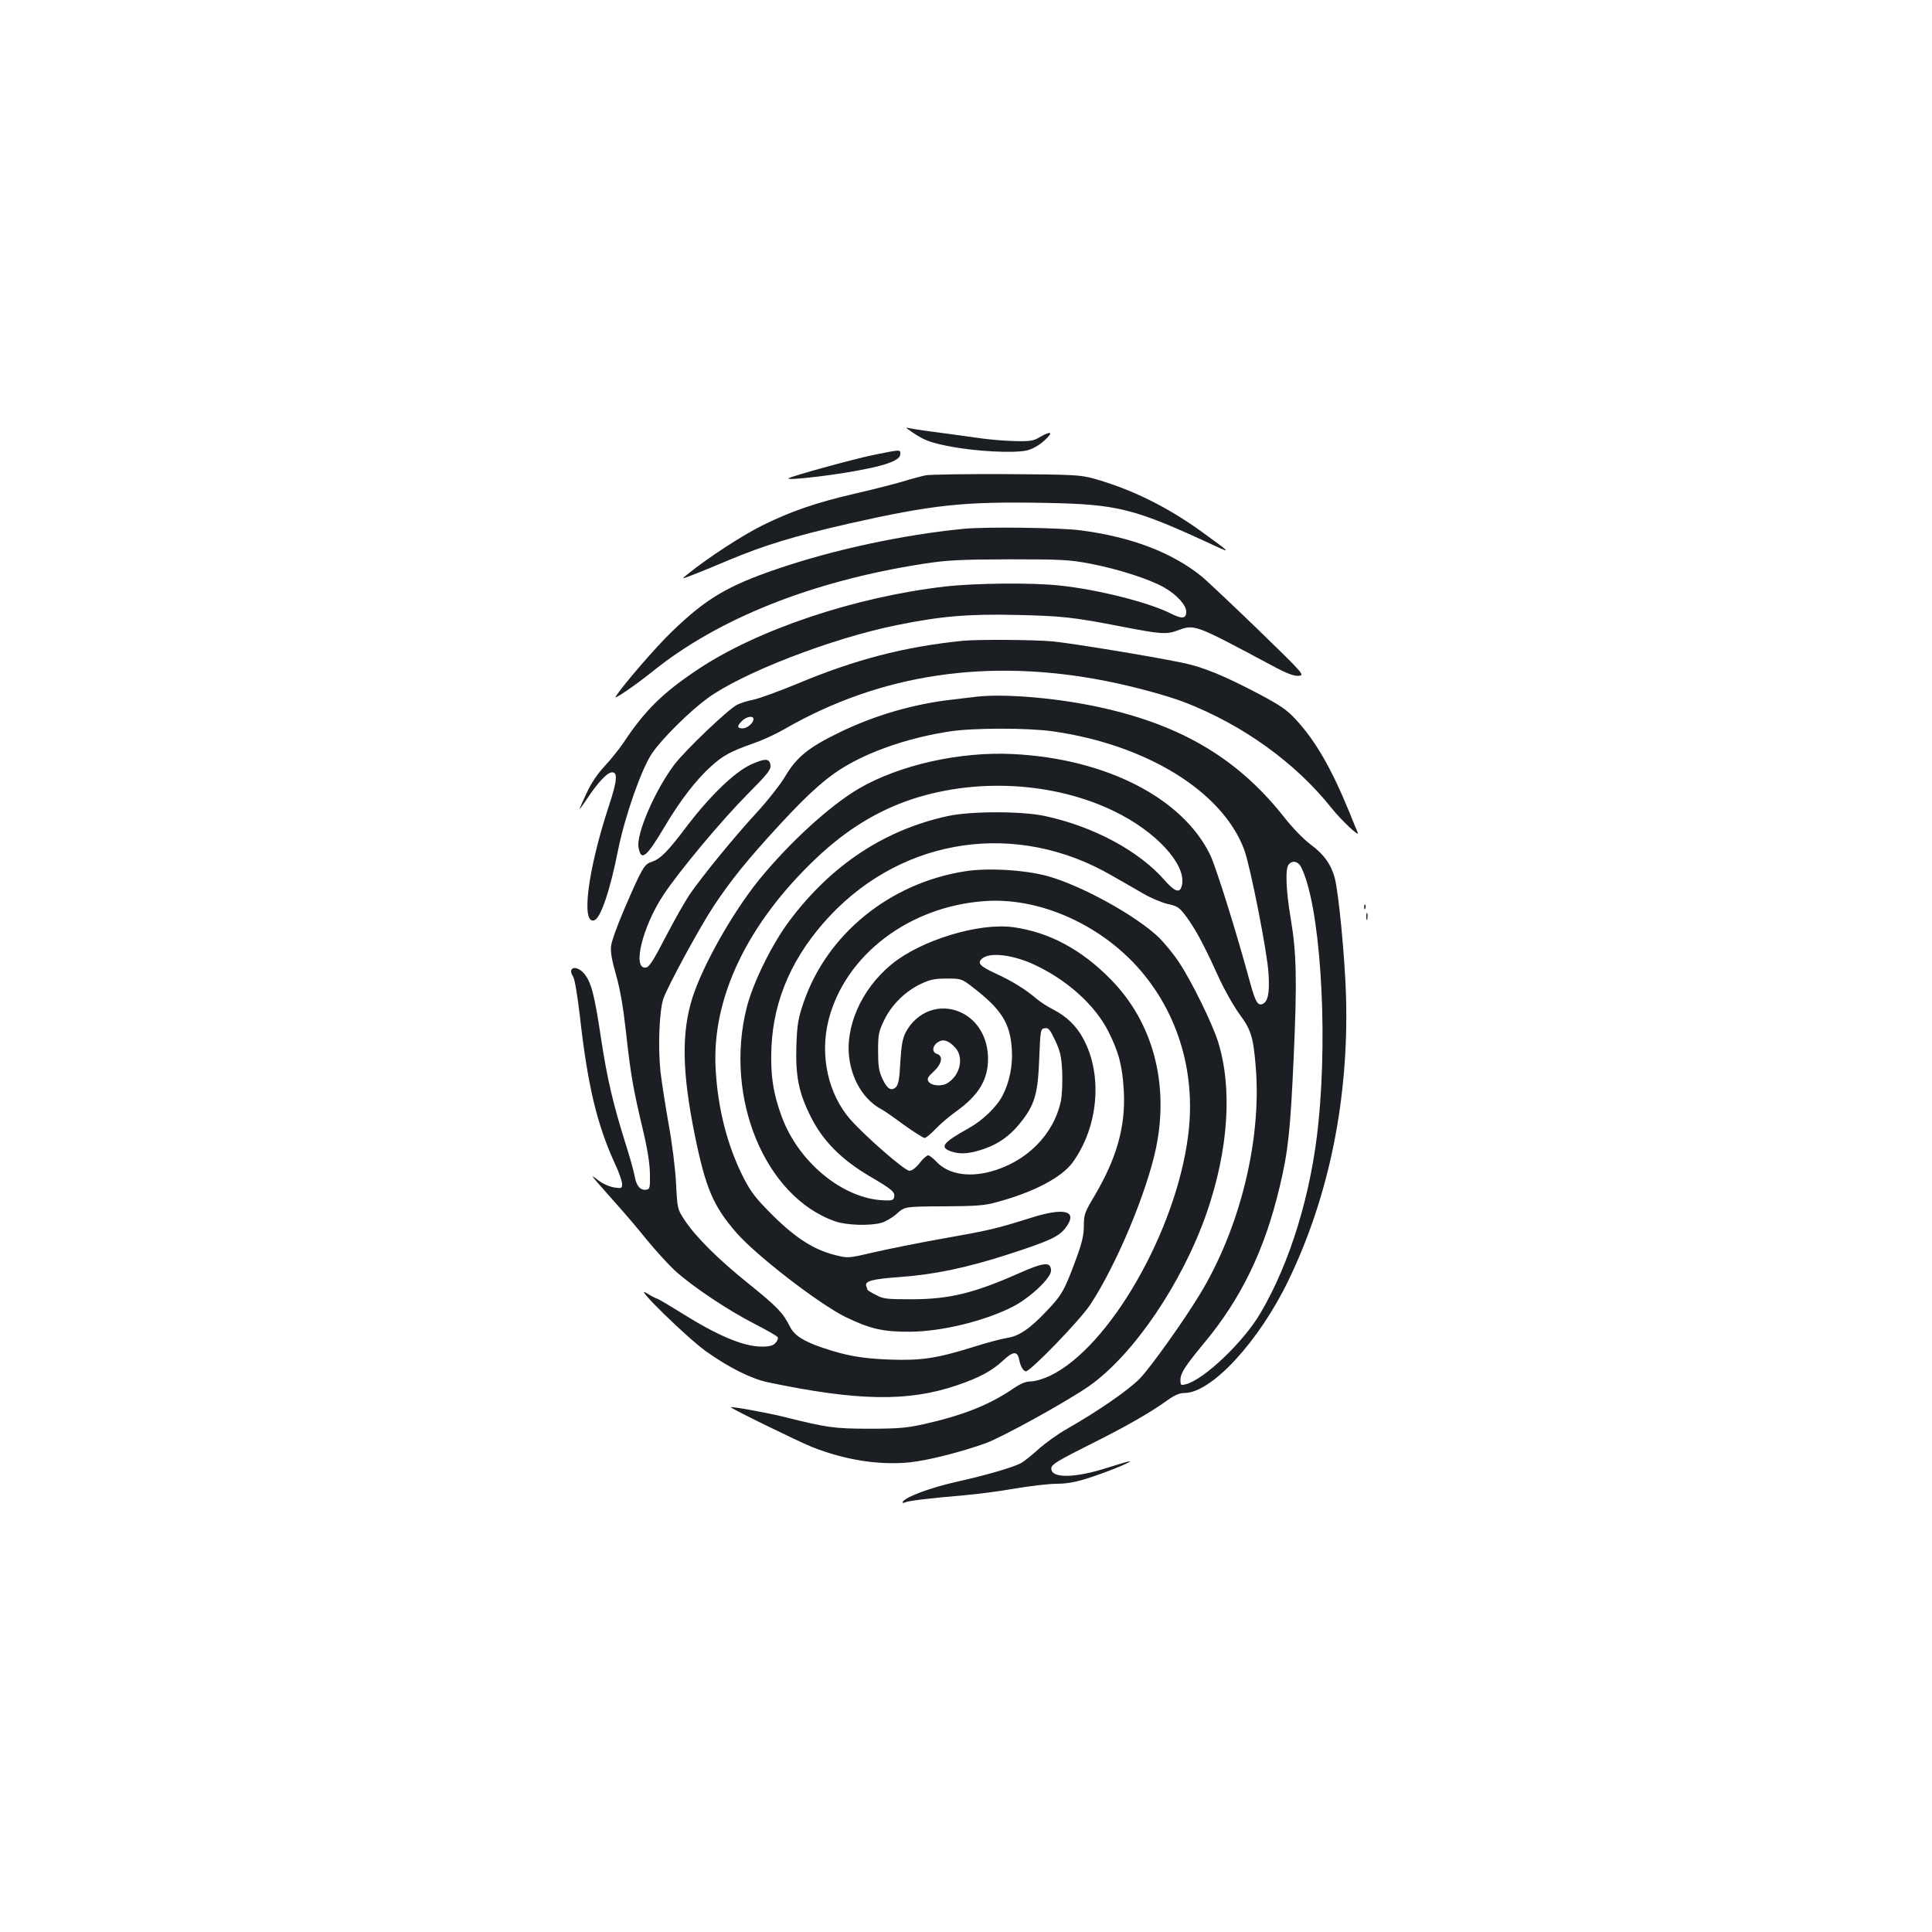 <?xml version="1.0" standalone="no"?>
<!DOCTYPE svg PUBLIC "-//W3C//DTD SVG 20010904//EN"
 "http://www.w3.org/TR/2001/REC-SVG-20010904/DTD/svg10.dtd">
<svg version="1.0" xmlns="http://www.w3.org/2000/svg"
 width="1000pt" height="1000pt" viewBox="0 0 1000 1000"
 preserveAspectRatio="xMidYMid meet">
<g transform="translate(0,1000) scale(0.1,-0.1)"
fill="#1b1f23" stroke="none">
<path d="M4738 7752 c52 -33 84 -44 175 -62 139 -27 337 -37 404 -21 30 8 63
27 90 52 47 43 35 51 -24 17 -33 -20 -50 -23 -133 -21 -52 1 -142 9 -200 18
-58 8 -157 22 -220 30 -63 8 -123 18 -135 21 -11 3 9 -12 43 -34z"/>
<path d="M4520 7645 c-106 -22 -429 -111 -439 -121 -13 -12 213 13 362 41 152
28 217 54 217 85 0 24 4 24 -140 -5z"/>
<path d="M4792 7540 c-24 -5 -80 -20 -125 -34 -45 -13 -154 -41 -242 -61 -202
-47 -328 -90 -480 -165 -104 -52 -277 -164 -386 -252 -34 -27 -34 -27 31 -2
36 14 117 47 180 74 186 78 344 126 620 189 440 99 597 116 1022 108 376 -7
458 -28 878 -223 84 -39 79 -34 -69 73 -181 131 -365 221 -560 276 -70 19
-104 21 -451 23 -206 1 -394 -2 -418 -6z"/>
<path d="M4990 7263 c-313 -30 -676 -108 -968 -208 -255 -87 -367 -153 -543
-323 -83 -79 -262 -287 -293 -339 -10 -17 106 63 186 127 341 277 829 472
1408 562 126 19 184 22 445 23 271 0 311 -2 420 -23 141 -27 307 -80 381 -123
64 -36 114 -91 114 -125 0 -36 -21 -39 -77 -11 -113 58 -377 125 -575 146
-142 16 -443 13 -598 -5 -466 -54 -973 -224 -1281 -431 -177 -118 -271 -210
-379 -373 -24 -36 -69 -92 -100 -125 -36 -38 -70 -89 -93 -138 -20 -43 -37
-81 -37 -84 0 -3 17 20 39 53 51 78 101 133 126 136 34 5 30 -43 -14 -175
-109 -331 -145 -617 -74 -590 33 13 81 155 123 367 35 173 121 418 175 497 52
76 191 214 286 284 178 131 644 312 984 380 227 46 368 58 620 52 230 -5 293
-12 540 -60 198 -39 233 -41 285 -22 94 35 86 38 492 -179 80 -43 116 -56 140
-54 32 3 28 8 -212 241 -135 130 -266 254 -292 275 -155 124 -364 203 -625
237 -103 14 -492 19 -603 8z"/>
<path d="M4980 6683 c-301 -31 -556 -97 -858 -224 -90 -37 -189 -73 -220 -80
-31 -6 -70 -18 -87 -27 -46 -23 -269 -236 -325 -310 -100 -133 -198 -360 -185
-428 13 -74 40 -53 135 107 80 135 163 243 240 312 63 57 100 77 218 119 48
16 121 50 162 74 498 287 1057 370 1670 248 141 -28 312 -75 399 -108 303
-117 577 -314 765 -551 50 -62 144 -151 134 -125 -4 8 -23 54 -42 102 -96 234
-176 372 -279 484 -45 49 -80 73 -189 131 -183 96 -291 141 -400 163 -170 35
-562 99 -667 110 -96 9 -391 11 -471 3z m-1080 -405 c0 -20 -32 -48 -57 -48
-29 0 -29 13 -1 40 24 22 58 27 58 8z"/>
<path d="M5055 6394 c-16 -2 -73 -9 -125 -15 -199 -22 -405 -82 -585 -170
-159 -77 -221 -127 -280 -226 -25 -43 -94 -130 -152 -193 -115 -125 -276 -322
-345 -422 -23 -35 -79 -133 -123 -218 -63 -122 -85 -156 -102 -158 -72 -10
-18 211 91 376 82 124 301 386 434 520 103 104 123 128 120 150 -4 38 -28 38
-103 4 -84 -40 -208 -159 -328 -316 -104 -138 -138 -171 -184 -187 -39 -12
-50 -32 -144 -250 -34 -79 -64 -163 -66 -185 -4 -29 4 -76 26 -151 21 -75 37
-168 51 -294 23 -214 38 -299 87 -504 24 -100 36 -176 37 -230 1 -74 0 -80
-20 -83 -30 -4 -51 21 -59 70 -4 24 -25 99 -47 168 -64 204 -95 334 -127 545
-34 228 -51 291 -87 335 -41 48 -90 34 -57 -16 8 -13 22 -98 34 -200 40 -359
88 -561 180 -763 22 -46 39 -95 39 -109 0 -23 -2 -24 -42 -18 -25 4 -60 20
-83 38 -47 37 -41 30 85 -112 47 -52 122 -140 167 -196 45 -55 111 -128 148
-162 89 -81 273 -204 412 -275 62 -32 115 -62 118 -68 4 -6 -1 -19 -11 -30
-13 -14 -30 -19 -71 -19 -94 0 -228 56 -419 176 -56 35 -110 67 -120 71 -11 3
-37 17 -59 31 -70 42 212 -233 310 -303 117 -83 234 -142 321 -160 464 -97
724 -101 975 -16 116 39 183 75 240 128 53 50 75 51 84 6 8 -37 19 -56 34 -61
19 -6 280 263 334 345 135 204 293 582 341 813 68 333 -17 649 -234 870 -153
156 -319 245 -506 271 -177 24 -477 -67 -629 -192 -159 -130 -246 -331 -217
-501 19 -112 80 -204 163 -249 13 -6 66 -43 117 -81 52 -37 101 -68 108 -68 7
0 32 21 56 46 24 25 70 65 104 89 119 85 168 165 168 275 0 107 -53 199 -139
239 -108 51 -230 7 -288 -104 -15 -30 -22 -67 -27 -153 -4 -84 -10 -116 -22
-128 -24 -24 -46 -11 -71 43 -18 39 -22 66 -22 143 0 87 3 101 32 161 39 80
111 150 191 187 46 22 71 27 133 27 74 0 77 -1 134 -45 148 -114 193 -185 202
-318 6 -85 -11 -172 -48 -243 -29 -57 -102 -128 -174 -168 -135 -75 -153 -99
-94 -120 46 -16 89 -14 156 7 92 29 154 74 216 155 63 83 80 142 86 317 6 151
7 155 29 158 19 3 27 -7 54 -64 26 -56 32 -82 36 -163 2 -54 -1 -121 -7 -150
-37 -175 -180 -317 -367 -366 -115 -30 -218 -11 -276 51 -18 19 -38 34 -44 34
-7 0 -27 -18 -44 -40 -20 -25 -40 -40 -53 -40 -24 0 -229 179 -305 265 -116
132 -160 333 -113 517 86 335 417 587 809 614 265 19 563 -105 768 -318 223
-233 327 -557 284 -894 -62 -495 -407 -1097 -715 -1245 -34 -16 -77 -29 -98
-29 -28 0 -54 -11 -95 -39 -122 -83 -261 -138 -463 -183 -87 -19 -132 -23
-279 -23 -182 0 -222 6 -445 62 -86 21 -266 54 -272 49 -5 -4 353 -179 421
-206 170 -67 346 -95 505 -79 95 10 265 53 393 99 88 32 426 219 537 297 229
162 480 532 606 893 114 329 135 649 59 890 -30 94 -136 311 -202 410 -27 41
-74 98 -103 127 -120 115 -404 271 -579 319 -119 32 -312 43 -427 24 -390 -62
-714 -327 -834 -680 -28 -82 -33 -112 -37 -222 -5 -158 12 -244 75 -369 61
-123 158 -221 304 -307 116 -68 133 -82 127 -109 -3 -15 -13 -18 -53 -16 -211
8 -440 195 -528 431 -46 124 -60 221 -54 362 11 250 112 477 304 681 385 408
969 491 1458 207 50 -28 122 -70 162 -93 39 -23 97 -47 127 -54 51 -11 61 -18
95 -64 49 -66 94 -150 165 -307 31 -69 81 -157 110 -197 62 -84 73 -119 86
-279 30 -376 -82 -832 -290 -1174 -85 -140 -250 -371 -309 -434 -56 -58 -212
-167 -377 -261 -48 -27 -116 -76 -150 -107 -35 -32 -76 -64 -91 -72 -46 -23
-180 -62 -333 -96 -133 -30 -261 -77 -277 -103 -4 -7 1 -8 12 -3 23 9 126 21
300 36 72 6 194 22 272 36 78 13 174 24 212 24 47 0 97 8 153 26 91 28 231 84
226 90 -2 2 -53 -13 -113 -32 -175 -57 -301 -57 -293 -1 2 18 42 41 193 117
189 94 314 165 410 234 35 25 61 36 86 36 140 0 386 267 539 585 211 438 312
941 297 1470 -6 200 -38 532 -58 609 -18 70 -57 125 -124 174 -38 28 -95 87
-142 147 -245 309 -550 485 -998 574 -212 42 -455 60 -590 45z m392 -179 c488
-69 881 -312 993 -613 31 -83 120 -533 126 -642 6 -100 -3 -146 -32 -157 -24
-9 -37 14 -63 109 -68 252 -177 602 -208 665 -144 294 -540 496 -1019 520
-277 14 -590 -57 -799 -179 -150 -88 -361 -281 -517 -473 -138 -171 -290 -441
-344 -609 -57 -181 -54 -382 11 -705 57 -281 96 -373 217 -512 102 -117 424
-366 563 -435 127 -62 196 -78 335 -77 166 1 389 56 535 131 89 47 195 147
195 185 0 47 -35 45 -165 -13 -235 -104 -362 -135 -560 -135 -127 0 -144 2
-182 23 -24 12 -43 24 -43 26 0 3 -3 11 -6 19 -10 26 31 37 173 47 179 13 346
48 557 116 217 70 266 93 300 137 69 90 -1 110 -180 53 -175 -55 -207 -63
-449 -106 -126 -22 -289 -55 -362 -72 -133 -31 -134 -31 -201 -14 -108 27
-203 87 -323 206 -88 88 -112 119 -151 195 -83 164 -133 356 -144 565 -20 365
165 751 521 1088 155 147 316 246 497 306 354 116 774 84 1086 -84 208 -112
343 -278 306 -374 -11 -29 -38 -17 -86 38 -133 152 -368 278 -618 332 -118 26
-381 26 -500 1 -330 -71 -605 -252 -823 -542 -91 -121 -190 -322 -222 -450
-118 -467 95 -981 459 -1107 58 -20 180 -24 239 -7 21 6 57 27 79 47 41 37 41
37 242 38 169 1 213 4 276 22 190 51 334 127 391 204 134 184 158 451 57 640
-36 68 -87 117 -157 153 -28 14 -65 38 -83 53 -58 50 -127 93 -214 133 -83 38
-98 55 -70 78 39 33 154 20 263 -29 173 -79 321 -211 391 -351 54 -108 72
-179 79 -309 9 -182 -37 -345 -152 -540 -51 -85 -55 -97 -55 -154 0 -48 -9
-88 -40 -172 -61 -165 -74 -187 -151 -268 -87 -93 -145 -132 -206 -141 -26 -4
-103 -24 -172 -46 -196 -61 -272 -72 -441 -66 -142 6 -221 20 -345 62 -99 34
-143 63 -166 108 -37 73 -64 101 -211 220 -161 129 -276 244 -334 331 -38 58
-38 58 -45 195 -4 75 -21 210 -38 301 -16 91 -35 212 -42 270 -14 128 -7 318
15 382 23 65 185 364 260 478 89 134 175 241 344 424 156 169 252 253 357 311
138 78 329 140 520 169 121 19 404 19 532 1z m1287 -702 c97 -190 141 -825 90
-1325 -36 -363 -146 -723 -299 -983 -88 -151 -294 -347 -388 -370 -25 -7 -27
-5 -27 23 0 34 23 70 122 190 192 230 314 482 391 807 45 186 56 297 73 670
18 403 15 543 -16 725 -24 144 -28 253 -10 275 19 23 48 18 64 -12z m-1791
-934 c47 -50 29 -141 -37 -184 -30 -20 -85 -16 -100 7 -9 14 -4 24 27 52 42
39 50 80 17 91 -27 8 -25 40 2 59 28 20 56 12 91 -25z"/>
<path d="M7061 5304 c0 -11 3 -14 6 -6 3 7 2 16 -1 19 -3 4 -6 -2 -5 -13z"/>
<path d="M7072 5255 c0 -16 2 -22 5 -12 2 9 2 23 0 30 -3 6 -5 -1 -5 -18z"/>
</g>
</svg>

